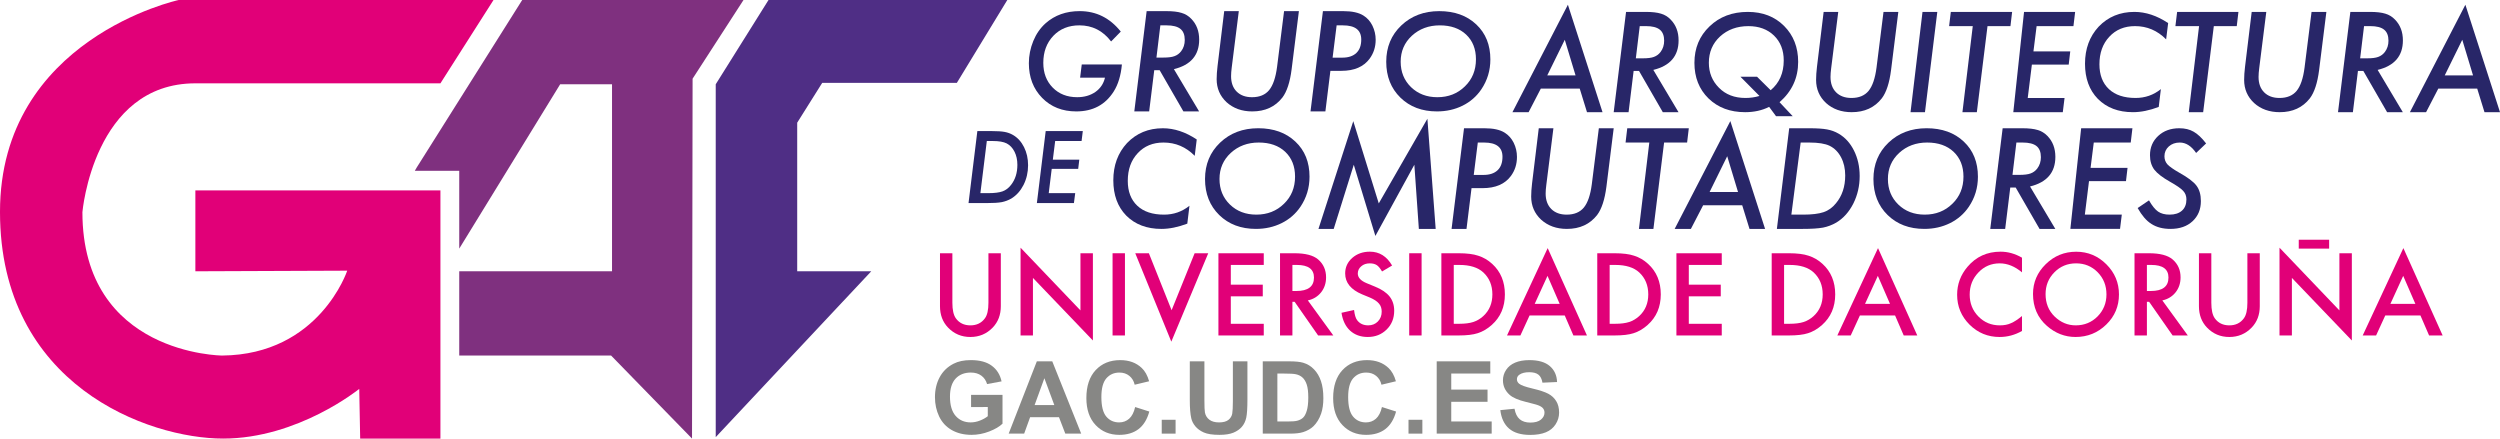 <?xml version="1.0" encoding="UTF-8" standalone="no"?>
<svg
   xmlns:dc="http://purl.org/dc/elements/1.1/"
   xmlns:cc="http://creativecommons.org/ns#"
   xmlns:rdf="http://www.w3.org/1999/02/22-rdf-syntax-ns#"
   xmlns:svg="http://www.w3.org/2000/svg"
   xmlns="http://www.w3.org/2000/svg"
   xmlns:xlink="http://www.w3.org/1999/xlink"
   id="svg234"
   version="1.2"
   viewBox="0 0 668.477 117.27"
   height="117.27pt"
   width="668.477pt">
  <defs
     id="defs79">
    <g
       id="g77">
      <symbol
         style="overflow:visible"
         id="glyph0-0"
         overflow="visible">
        <path
           id="path2"
           d="m 2.844,0 v -21.984 h 8.891 V 0 Z M 11.125,-0.609 V -21.375 H 3.453 v 20.766 z m 0,0"
           style="stroke:none" />
      </symbol>
      <symbol
         style="overflow:visible"
         id="glyph0-1"
         overflow="visible">
        <path
           id="path5"
           d="m 5.953,-21.984 v 13.25 c 0,1.887 0.305,3.266 0.922,4.141 0.914,1.262 2.211,1.891 3.891,1.891 1.676,0 2.973,-0.629 3.891,-1.891 0.625,-0.844 0.938,-2.223 0.938,-4.141 v -13.25 h 3.312 v 14.156 c 0,2.312 -0.727,4.219 -2.172,5.719 -1.617,1.68 -3.605,2.516 -5.969,2.516 -2.367,0 -4.355,-0.836 -5.969,-2.516 -1.438,-1.5 -2.156,-3.406 -2.156,-5.719 v -14.156 z m 0,0"
           style="stroke:none" />
      </symbol>
      <symbol
         style="overflow:visible"
         id="glyph0-2"
         overflow="visible">
        <path
           id="path8"
           d="M 2.641,0 V -23.469 L 18.656,-6.703 v -15.281 h 3.328 V 1.344 L 5.953,-15.391 V 0 Z m 0,0"
           style="stroke:none" />
      </symbol>
      <symbol
         style="overflow:visible"
         id="glyph0-3"
         overflow="visible">
        <path
           id="path11"
           d="M 5.953,-21.984 V 0 h -3.312 v -21.984 z m 0,0"
           style="stroke:none" />
      </symbol>
      <symbol
         style="overflow:visible"
         id="glyph0-4"
         overflow="visible">
        <path
           id="path14"
           d="M 3.75,-21.984 9.828,-6.75 15.984,-21.984 H 19.625 L 9.75,1.656 0.109,-21.984 Z m 0,0"
           style="stroke:none" />
      </symbol>
      <symbol
         style="overflow:visible"
         id="glyph0-5"
         overflow="visible">
        <path
           id="path17"
           d="m 14.766,-18.859 h -8.812 v 5.281 H 14.5 v 3.109 H 5.953 V -3.125 h 8.812 V 0 h -12.125 v -21.984 h 12.125 z m 0,0"
           style="stroke:none" />
      </symbol>
      <symbol
         style="overflow:visible"
         id="glyph0-6"
         overflow="visible">
        <path
           id="path20"
           d="M 10.078,-9.375 16.891,0 h -4.062 l -6.281,-9 h -0.594 v 9 h -3.312 v -21.984 h 3.875 c 2.906,0 5.004,0.547 6.297,1.641 1.426,1.219 2.141,2.824 2.141,4.812 0,1.555 -0.449,2.891 -1.344,4.016 -0.898,1.117 -2.074,1.828 -3.531,2.141 z m -4.125,-2.516 H 7 c 3.145,0 4.719,-1.195 4.719,-3.594 0,-2.25 -1.531,-3.375 -4.594,-3.375 H 5.953 Z m 0,0"
           style="stroke:none" />
      </symbol>
      <symbol
         style="overflow:visible"
         id="glyph0-7"
         overflow="visible">
        <path
           id="path23"
           d="m 15.062,-18.703 -2.688,1.594 c -0.512,-0.875 -0.992,-1.445 -1.438,-1.719 -0.48,-0.301 -1.094,-0.453 -1.844,-0.453 -0.918,0 -1.68,0.262 -2.281,0.781 -0.617,0.523 -0.922,1.168 -0.922,1.938 0,1.074 0.797,1.938 2.391,2.594 l 2.203,0.906 c 1.781,0.719 3.082,1.602 3.906,2.641 0.82,1.031 1.234,2.305 1.234,3.812 0,2.023 -0.672,3.695 -2.016,5.016 -1.355,1.336 -3.039,2 -5.047,2 -1.918,0 -3.496,-0.566 -4.734,-1.703 C 2.609,-2.422 1.844,-4.008 1.531,-6.062 l 3.359,-0.75 c 0.156,1.293 0.422,2.188 0.797,2.688 0.688,0.949 1.688,1.422 3,1.422 1.031,0 1.883,-0.344 2.562,-1.031 0.688,-0.695 1.031,-1.578 1.031,-2.641 0,-0.426 -0.059,-0.816 -0.172,-1.172 -0.117,-0.363 -0.305,-0.691 -0.562,-0.984 -0.25,-0.301 -0.574,-0.582 -0.969,-0.844 -0.398,-0.258 -0.871,-0.508 -1.422,-0.75 L 7.031,-11 c -3.012,-1.27 -4.516,-3.129 -4.516,-5.578 0,-1.656 0.629,-3.039 1.891,-4.156 1.27,-1.113 2.844,-1.672 4.719,-1.672 2.531,0 4.508,1.234 5.938,3.703 z m 0,0"
           style="stroke:none" />
      </symbol>
      <symbol
         style="overflow:visible"
         id="glyph0-8"
         overflow="visible">
        <path
           id="path26"
           d="M 2.641,0 V -21.984 H 7.25 c 2.207,0 3.953,0.219 5.234,0.656 1.375,0.43 2.625,1.156 3.75,2.188 2.258,2.062 3.391,4.781 3.391,8.156 0,3.375 -1.18,6.105 -3.531,8.188 -1.188,1.055 -2.434,1.781 -3.734,2.188 C 11.141,-0.203 9.414,0 7.188,0 Z m 3.312,-3.125 h 1.5 c 1.488,0 2.723,-0.156 3.703,-0.469 0.988,-0.32 1.883,-0.848 2.688,-1.578 1.625,-1.488 2.438,-3.426 2.438,-5.812 0,-2.414 -0.809,-4.375 -2.422,-5.875 -1.449,-1.332 -3.586,-2 -6.406,-2 h -1.5 z m 0,0"
           style="stroke:none" />
      </symbol>
      <symbol
         style="overflow:visible"
         id="glyph0-9"
         overflow="visible">
        <path
           id="path29"
           d="M 15.547,-5.344 H 6.141 L 3.688,0 H 0.109 l 10.875,-23.359 L 21.484,0 h -3.625 z M 14.188,-8.453 10.938,-15.938 7.516,-8.453 Z m 0,0"
           style="stroke:none" />
      </symbol>
      <symbol
         style="overflow:visible"
         id="glyph0-10"
         overflow="visible">
        <path
           id="path32"
           d=""
           style="stroke:none" />
      </symbol>
      <symbol
         style="overflow:visible"
         id="glyph0-11"
         overflow="visible">
        <path
           id="path35"
           d="M 18.875,-20.797 V -16.875 c -1.918,-1.602 -3.902,-2.406 -5.953,-2.406 -2.262,0 -4.164,0.812 -5.703,2.438 -1.555,1.617 -2.328,3.59 -2.328,5.922 0,2.312 0.773,4.262 2.328,5.844 1.551,1.586 3.457,2.375 5.719,2.375 1.164,0 2.16,-0.191 2.984,-0.578 0.445,-0.188 0.914,-0.441 1.406,-0.766 0.488,-0.32 1.004,-0.707 1.547,-1.156 v 4 c -1.898,1.074 -3.891,1.609 -5.984,1.609 -3.137,0 -5.812,-1.098 -8.031,-3.297 -2.219,-2.207 -3.328,-4.875 -3.328,-8 0,-2.801 0.926,-5.297 2.781,-7.484 2.281,-2.688 5.227,-4.031 8.844,-4.031 1.969,0 3.875,0.539 5.719,1.609 z m 0,0"
           style="stroke:none" />
      </symbol>
      <symbol
         style="overflow:visible"
         id="glyph0-12"
         overflow="visible">
        <path
           id="path38"
           d="m 1.531,-11.094 c 0,-3.094 1.133,-5.75 3.406,-7.969 2.258,-2.219 4.973,-3.328 8.141,-3.328 3.133,0 5.82,1.121 8.062,3.359 2.25,2.242 3.375,4.93 3.375,8.062 0,3.168 -1.133,5.852 -3.391,8.047 -2.273,2.219 -5.012,3.328 -8.219,3.328 -2.836,0 -5.383,-0.984 -7.641,-2.953 C 2.773,-4.723 1.531,-7.57 1.531,-11.094 Z m 3.359,0.047 c 0,2.43 0.812,4.43 2.438,6 1.625,1.562 3.5,2.344 5.625,2.344 2.312,0 4.258,-0.797 5.844,-2.391 1.582,-1.613 2.375,-3.578 2.375,-5.891 0,-2.344 -0.781,-4.312 -2.344,-5.906 -1.562,-1.594 -3.492,-2.391 -5.781,-2.391 -2.293,0 -4.227,0.797 -5.797,2.391 -1.574,1.586 -2.359,3.531 -2.359,5.844 z m 0,0"
           style="stroke:none" />
      </symbol>
      <symbol
         style="overflow:visible"
         id="glyph1-0"
         overflow="visible">
        <path
           id="path41"
           d="m 3.375,0 v -16.875 h 13.5 V 0 Z m 0.422,-0.422 h 12.656 v -16.031 H 3.797 Z m 0,0"
           style="stroke:none" />
      </symbol>
      <symbol
         style="overflow:visible"
         id="glyph1-1"
         overflow="visible">
        <path
           id="path44"
           d="m 10.953,-7.109 v -3.25 h 8.406 v 7.703 c -0.812,0.781 -1.996,1.477 -3.547,2.078 -1.555,0.602 -3.125,0.906 -4.719,0.906 -2.023,0 -3.781,-0.422 -5.281,-1.266 -1.5,-0.852 -2.633,-2.066 -3.391,-3.641 -0.75,-1.582 -1.125,-3.301 -1.125,-5.156 0,-2.008 0.422,-3.797 1.266,-5.359 0.844,-1.562 2.078,-2.758 3.703,-3.594 1.238,-0.645 2.781,-0.969 4.625,-0.969 2.395,0 4.266,0.508 5.609,1.516 1.352,1 2.223,2.391 2.609,4.172 l -3.875,0.719 c -0.273,-0.945 -0.781,-1.695 -1.531,-2.25 -0.75,-0.551 -1.688,-0.828 -2.812,-0.828 -1.711,0 -3.07,0.543 -4.078,1.625 -1,1.086 -1.5,2.688 -1.5,4.812 0,2.293 0.508,4.016 1.531,5.172 1.02,1.148 2.352,1.719 4,1.719 0.82,0 1.645,-0.16 2.469,-0.484 0.82,-0.32 1.523,-0.711 2.109,-1.172 v -2.453 z m 0,0"
           style="stroke:none" />
      </symbol>
      <symbol
         style="overflow:visible"
         id="glyph1-2"
         overflow="visible">
        <path
           id="path47"
           d="m 19.391,0 h -4.25 l -1.688,-4.391 H 5.734 L 4.141,0 H 0 l 7.531,-19.328 h 4.125 z M 12.203,-7.641 9.547,-14.812 6.938,-7.641 Z m 0,0"
           style="stroke:none" />
      </symbol>
      <symbol
         style="overflow:visible"
         id="glyph1-3"
         overflow="visible">
        <path
           id="path50"
           d="m 14.328,-7.109 3.781,1.203 c -0.574,2.105 -1.539,3.672 -2.891,4.703 -1.344,1.023 -3.059,1.531 -5.141,1.531 -2.562,0 -4.672,-0.875 -6.328,-2.625 C 2.102,-4.055 1.281,-6.457 1.281,-9.5 c 0,-3.207 0.828,-5.703 2.484,-7.484 1.664,-1.781 3.852,-2.672 6.562,-2.672 2.363,0 4.281,0.699 5.75,2.094 0.883,0.824 1.547,2.012 1.984,3.562 l -3.859,0.922 c -0.23,-1 -0.711,-1.789 -1.438,-2.375 -0.719,-0.582 -1.602,-0.875 -2.641,-0.875 -1.438,0 -2.605,0.516 -3.5,1.547 -0.887,1.031 -1.328,2.699 -1.328,5 0,2.438 0.438,4.18 1.312,5.219 0.883,1.043 2.031,1.562 3.438,1.562 1.039,0 1.93,-0.328 2.672,-0.984 0.75,-0.664 1.285,-1.707 1.609,-3.125 z m 0,0"
           style="stroke:none" />
      </symbol>
      <symbol
         style="overflow:visible"
         id="glyph1-4"
         overflow="visible">
        <path
           id="path53"
           d="M 1.938,0 V -3.703 H 5.641 V 0 Z m 0,0"
           style="stroke:none" />
      </symbol>
      <symbol
         style="overflow:visible"
         id="glyph1-5"
         overflow="visible">
        <path
           id="path56"
           d="m 1.938,-19.328 h 3.906 v 10.469 c 0,1.656 0.047,2.734 0.141,3.234 0.164,0.793 0.562,1.43 1.188,1.906 C 7.805,-3.238 8.664,-3 9.75,-3 c 1.113,0 1.953,-0.223 2.516,-0.672 0.562,-0.457 0.898,-1.016 1.016,-1.672 0.113,-0.664 0.172,-1.766 0.172,-3.297 v -10.688 h 3.891 v 10.156 c 0,2.312 -0.105,3.949 -0.312,4.906 -0.211,0.961 -0.602,1.773 -1.172,2.438 -0.562,0.656 -1.32,1.184 -2.266,1.578 C 12.645,0.133 11.406,0.328 9.875,0.328 8.031,0.328 6.629,0.113 5.672,-0.312 4.723,-0.738 3.969,-1.289 3.406,-1.969 2.852,-2.656 2.492,-3.367 2.328,-4.109 2.066,-5.223 1.938,-6.859 1.938,-9.016 Z m 0,0"
           style="stroke:none" />
      </symbol>
      <symbol
         style="overflow:visible"
         id="glyph1-6"
         overflow="visible">
        <path
           id="path59"
           d="m 1.953,-19.328 h 7.125 c 1.613,0 2.844,0.125 3.688,0.375 1.133,0.336 2.102,0.93 2.906,1.781 0.812,0.844 1.426,1.887 1.844,3.125 0.426,1.242 0.641,2.762 0.641,4.562 0,1.594 -0.199,2.969 -0.594,4.125 -0.492,1.406 -1.184,2.543 -2.078,3.406 C 14.805,-1.297 13.895,-0.781 12.75,-0.406 11.883,-0.133 10.734,0 9.297,0 h -7.344 z m 3.906,3.266 V -3.25 h 2.906 c 1.094,0 1.879,-0.062 2.359,-0.188 0.633,-0.156 1.16,-0.422 1.578,-0.797 0.414,-0.383 0.754,-1.008 1.016,-1.875 0.27,-0.863 0.406,-2.047 0.406,-3.547 0,-1.488 -0.137,-2.633 -0.406,-3.438 -0.262,-0.801 -0.633,-1.426 -1.109,-1.875 -0.469,-0.445 -1.07,-0.75 -1.797,-0.906 C 10.27,-16 9.203,-16.062 7.609,-16.062 Z m 0,0"
           style="stroke:none" />
      </symbol>
      <symbol
         style="overflow:visible"
         id="glyph1-7"
         overflow="visible">
        <path
           id="path62"
           d="m 1.969,0 v -19.328 h 14.328 v 3.266 h -10.438 v 4.297 H 15.562 v 3.25 H 5.859 V -3.25 h 10.812 V 0 Z m 0,0"
           style="stroke:none" />
      </symbol>
      <symbol
         style="overflow:visible"
         id="glyph1-8"
         overflow="visible">
        <path
           id="path65"
           d="m 0.969,-6.281 3.797,-0.375 c 0.227,1.273 0.691,2.211 1.391,2.812 0.707,0.594 1.648,0.891 2.828,0.891 1.258,0 2.207,-0.266 2.844,-0.797 0.633,-0.531 0.953,-1.148 0.953,-1.859 0,-0.457 -0.137,-0.848 -0.406,-1.172 -0.262,-0.32 -0.727,-0.602 -1.391,-0.844 -0.461,-0.156 -1.5,-0.438 -3.125,-0.844 -2.094,-0.508 -3.562,-1.145 -4.406,-1.906 -1.188,-1.062 -1.781,-2.359 -1.781,-3.891 0,-0.977 0.273,-1.895 0.828,-2.75 0.562,-0.863 1.367,-1.52 2.422,-1.969 1.051,-0.445 2.32,-0.672 3.812,-0.672 2.414,0 4.238,0.531 5.469,1.594 1.227,1.062 1.875,2.484 1.938,4.266 l -3.906,0.172 c -0.168,-1 -0.527,-1.711 -1.078,-2.141 -0.543,-0.438 -1.367,-0.656 -2.469,-0.656 -1.137,0 -2.023,0.23 -2.656,0.688 -0.418,0.305 -0.625,0.703 -0.625,1.203 0,0.461 0.191,0.852 0.578,1.172 0.488,0.418 1.68,0.852 3.578,1.297 1.906,0.449 3.312,0.914 4.219,1.391 0.906,0.48 1.613,1.137 2.125,1.969 0.52,0.824 0.781,1.852 0.781,3.078 0,1.105 -0.309,2.141 -0.922,3.109 -0.617,0.969 -1.484,1.688 -2.609,2.156 C 12.031,0.109 10.629,0.344 8.953,0.344 6.504,0.344 4.625,-0.219 3.312,-1.344 2.008,-2.477 1.227,-4.125 0.969,-6.281 Z m 0,0"
           style="stroke:none" />
      </symbol>
      <symbol
         style="overflow:visible"
         id="glyph2-0"
         overflow="visible">
        <path
           id="path68"
           d="m 2.5,0 v -19.25 h 7.766 V 0 Z m 7.234,-0.531 v -18.188 H 3.031 v 18.188 z m 0,0"
           style="stroke:none" />
      </symbol>
      <symbol
         style="overflow:visible"
         id="glyph2-1"
         overflow="visible">
        <path
           id="path71"
           d="M 3.859,-19.25 H 7.75 c 1.469,0 2.598,0.074 3.391,0.219 0.812,0.148 1.555,0.418 2.234,0.812 1.258,0.73 2.25,1.82 2.969,3.266 0.719,1.438 1.078,3.055 1.078,4.844 0,1.898 -0.406,3.652 -1.219,5.266 -0.406,0.793 -0.883,1.492 -1.422,2.094 -0.543,0.605 -1.164,1.121 -1.859,1.547 C 12.109,-0.742 11.258,-0.426 10.375,-0.25 9.895,-0.164 9.328,-0.102 8.672,-0.062 8.016,-0.02 7.25,0 6.375,0 H 1.5 Z m 2.531,2.656 -1.719,13.938 H 6.844 c 1.594,0 2.836,-0.156 3.734,-0.469 0.875,-0.312 1.633,-0.883 2.281,-1.719 1.133,-1.438 1.703,-3.227 1.703,-5.375 0,-1.344 -0.258,-2.516 -0.766,-3.516 -0.512,-1.02 -1.211,-1.758 -2.094,-2.219 -0.836,-0.426 -2.074,-0.641 -3.719,-0.641 z m 0,0"
           style="stroke:none" />
      </symbol>
      <symbol
         style="overflow:visible"
         id="glyph2-2"
         overflow="visible">
        <path
           id="path74"
           d="m 13.781,-19.25 -0.328,2.656 h -7.062 l -0.625,4.984 h 7.078 l -0.297,2.469 H 5.469 L 4.672,-2.656 H 11.75 L 11.406,0 H 1.5 l 2.359,-19.25 z m 0,0"
           style="stroke:none" />
      </symbol>
    </g>
  </defs>
  <g
     transform="translate(-234.523,-280.898)"
     id="surface643">
    <path
       id="path81"
       d="m 352.289,398.168 v -66.352 h -65.527 v 21.621 l 40.605,-0.164 c 0,0 -7.43,22.445 -33.426,22.695 0,0 -37.383,-0.195 -37.383,-38.348 0,0 2.969,-34.441 30.203,-34.441 h 65.527 l 14.195,-22.281 h -84.18 c 0,0 -47.781,10.344 -47.781,56.668 0,46.324 39.613,60.602 59.664,60.602 20.055,0 36.395,-13.285 36.395,-13.285 l 0.25,13.285 z m 0,0"
       style="fill:#e10078;fill-opacity:1;fill-rule:nonzero;stroke:none" />
    <path
       id="path83"
       d="M 397.926,375.969 H 357.32 V 353.438 h 40.852 V 303.426 H 384.309 L 357.32,347.375 V 326.574 H 345.438 l 0.496,-0.863 28.223,-44.812 h 59.172 l -13.613,21.043 -0.152,96.227"
       style="fill:#7f307f;fill-opacity:1;fill-rule:nonzero;stroke:none" />
    <path
       id="path85"
       d="m 425.902,397.781 v -94.352 l 14.113,-22.531 h 63.852 L 490.375,303.055 h -36 l -6.688,10.648 v 39.734 h 19.797"
       style="fill:#4f2e85;fill-opacity:1;fill-rule:nonzero;stroke:none" />
    <path
       id="path87"
       d="m 523.773,298.137 h 10.734 c -0.27,2.941 -1,5.352 -2.191,7.23 -2.246,3.551 -5.578,5.324 -10.004,5.324 -3.73,0 -6.773,-1.207 -9.137,-3.625 -2.359,-2.414 -3.543,-5.5 -3.543,-9.258 0,-2.035 0.398,-4.023 1.191,-5.961 0.781,-1.895 1.883,-3.477 3.309,-4.746 2.445,-2.152 5.469,-3.227 9.086,-3.227 4.418,0 8.082,1.824 10.992,5.473 l -2.586,2.641 c -2.191,-2.871 -5.016,-4.309 -8.48,-4.309 -2.855,0 -5.18,0.93 -6.961,2.793 -1.797,1.883 -2.691,4.297 -2.691,7.238 0,2.699 0.836,4.902 2.516,6.613 1.68,1.707 3.863,2.566 6.547,2.566 1.898,0 3.52,-0.469 4.867,-1.402 1.328,-0.934 2.184,-2.207 2.566,-3.828 h -6.652 z m 0,0"
       style="fill:#282668;fill-opacity:1;fill-rule:nonzero;stroke:none" />
    <path
       id="path89"
       d="m 544.789,287.68 -1.043,8.613 h 1.824 c 1.34,0 2.344,-0.125 3.004,-0.383 0.707,-0.254 1.297,-0.688 1.77,-1.301 0.652,-0.855 0.973,-1.863 0.973,-3.02 0,-1.359 -0.387,-2.348 -1.172,-2.973 -0.781,-0.625 -2.012,-0.938 -3.691,-0.938 z m 3.625,11.707 6.742,11.305 h -4.203 l -6.355,-11.027 h -1.441 l -1.359,11.027 h -3.973 L 541.125,283.875 h 5.262 c 1.711,0 3.074,0.156 4.078,0.473 1,0.285 1.867,0.82 2.605,1.594 1.402,1.438 2.102,3.289 2.102,5.559 0,4.156 -2.25,6.785 -6.758,7.887"
       style="fill:#282668;fill-opacity:1;fill-rule:nonzero;stroke:none" />
    <path
       id="path91"
       d="m 581.836,283.875 -1.949,15.574 c -0.438,3.43 -1.262,5.941 -2.465,7.531 -1.93,2.473 -4.621,3.711 -8.059,3.711 -2.754,0 -5.039,-0.816 -6.859,-2.453 -1.773,-1.656 -2.66,-3.715 -2.66,-6.168 0,-0.52 0.019,-1.07 0.062,-1.652 0.039,-0.578 0.098,-1.191 0.176,-1.84 l 1.785,-14.703 h 3.902 l -1.895,15.082 c -0.059,0.453 -0.102,0.871 -0.129,1.25 -0.031,0.387 -0.043,0.742 -0.043,1.066 0,1.738 0.496,3.109 1.492,4.109 1.008,1.004 2.375,1.508 4.102,1.508 2.012,0 3.539,-0.633 4.582,-1.895 1.043,-1.273 1.746,-3.344 2.121,-6.207 l 1.875,-14.914 z m 0,0"
       style="fill:#282668;fill-opacity:1;fill-rule:nonzero;stroke:none" />
    <path
       id="path93"
       d="m 591.926,287.68 -1.078,8.633 h 2.586 c 1.637,0 2.887,-0.418 3.762,-1.246 0.875,-0.828 1.312,-2.027 1.312,-3.594 0,-2.531 -1.633,-3.793 -4.895,-3.793 z m -3.664,-3.805 h 5.434 c 2.367,0 4.164,0.395 5.402,1.184 1.02,0.633 1.816,1.531 2.395,2.691 0.578,1.191 0.871,2.445 0.871,3.77 0,1.922 -0.539,3.609 -1.617,5.07 -1.598,2.164 -4.117,3.25 -7.551,3.25 h -2.938 l -1.34,10.852 h -3.977 z m 0,0"
       style="fill:#282668;fill-opacity:1;fill-rule:nonzero;stroke:none" />
    <path
       id="path95"
       d="m 629.18,296.762 c 0,-2.754 -0.875,-4.961 -2.621,-6.613 -1.75,-1.648 -4.102,-2.469 -7.051,-2.469 -2.957,0 -5.449,0.926 -7.469,2.777 -1.992,1.848 -2.988,4.164 -2.988,6.941 0,2.742 0.93,5.016 2.781,6.812 1.855,1.785 4.195,2.68 7.031,2.68 2.945,0 5.398,-0.965 7.363,-2.895 1.969,-1.902 2.953,-4.316 2.953,-7.234 m 3.855,0.027 c 0,2.945 -0.805,5.609 -2.418,8.004 -1.277,1.883 -2.949,3.34 -5.012,4.363 -2.062,1.023 -4.344,1.535 -6.848,1.535 -3.996,0 -7.258,-1.23 -9.777,-3.691 -2.527,-2.473 -3.789,-5.672 -3.789,-9.59 0,-3.91 1.34,-7.141 4.012,-9.691 2.688,-2.562 6.074,-3.844 10.164,-3.844 4.09,0 7.391,1.188 9.902,3.559 2.512,2.363 3.766,5.48 3.766,9.355"
       style="fill:#282668;fill-opacity:1;fill-rule:nonzero;stroke:none" />
    <path
       id="path97"
       d="m 648.242,301.066 h 7.57 l -2.883,-9.535 z m -1.719,3.527 -3.266,6.301 h -4.324 l 14.832,-28.727 9.258,28.727 h -4.152 l -1.945,-6.301 z m 0,0"
       style="fill:#282668;fill-opacity:1;fill-rule:nonzero;stroke:none" />
    <path
       id="path99"
       d="m 672.973,287.883 -1.043,8.613 h 1.824 c 1.344,0 2.344,-0.125 3.004,-0.379 0.711,-0.258 1.301,-0.691 1.773,-1.305 0.648,-0.855 0.973,-1.863 0.973,-3.02 0,-1.355 -0.391,-2.348 -1.172,-2.969 -0.781,-0.629 -2.012,-0.941 -3.688,-0.941 z m 3.633,11.707 6.738,11.305 h -4.203 l -6.359,-11.027 h -1.441 l -1.352,11.027 h -3.98 l 3.305,-26.812 h 5.262 c 1.711,0 3.07,0.156 4.082,0.469 0.992,0.289 1.863,0.82 2.598,1.598 1.406,1.434 2.105,3.285 2.105,5.555 0,4.156 -2.254,6.789 -6.754,7.887"
       style="fill:#282668;fill-opacity:1;fill-rule:nonzero;stroke:none" />
    <path
       id="path101"
       d="m 699.902,301.418 h 4.441 l 3.637,3.605 c 2.332,-1.945 3.496,-4.602 3.496,-7.961 0,-2.746 -0.867,-4.965 -2.602,-6.652 -1.738,-1.684 -4.02,-2.523 -6.84,-2.523 -3.039,0 -5.57,0.922 -7.59,2.77 -1.992,1.848 -2.988,4.191 -2.988,7.027 0,2.641 0.895,4.863 2.691,6.668 1.793,1.828 4.16,2.742 7.102,2.742 1.281,0 2.527,-0.18 3.742,-0.539 z m 13.98,10.559 h -4.457 l -1.848,-2.504 c -1.891,0.949 -4.027,1.422 -6.414,1.422 -4.008,0 -7.277,-1.223 -9.797,-3.672 -2.516,-2.461 -3.77,-5.633 -3.77,-9.516 0,-3.934 1.348,-7.184 4.043,-9.754 2.676,-2.582 6.086,-3.871 10.234,-3.871 3.961,0 7.191,1.246 9.695,3.746 2.508,2.508 3.766,5.715 3.766,9.617 0,4.293 -1.66,7.887 -4.977,10.781 z m 0,0"
       style="fill:#282668;fill-opacity:1;fill-rule:nonzero;stroke:none" />
    <path
       id="path103"
       d="m 742.117,284.082 -1.945,15.57 c -0.441,3.43 -1.262,5.941 -2.465,7.531 -1.934,2.477 -4.621,3.711 -8.059,3.711 -2.758,0 -5.043,-0.816 -6.859,-2.449 -1.773,-1.66 -2.66,-3.715 -2.66,-6.172 0,-0.52 0.019,-1.07 0.059,-1.652 0.039,-0.578 0.098,-1.191 0.176,-1.84 l 1.785,-14.699 h 3.906 l -1.895,15.078 c -0.059,0.453 -0.105,0.871 -0.133,1.254 -0.027,0.383 -0.043,0.738 -0.043,1.066 0,1.734 0.5,3.105 1.492,4.105 1.008,1.004 2.375,1.508 4.102,1.508 2.016,0 3.543,-0.633 4.586,-1.895 1.043,-1.273 1.746,-3.344 2.121,-6.207 l 1.871,-14.91 z m 0,0"
       style="fill:#282668;fill-opacity:1;fill-rule:nonzero;stroke:none" />
    <path
       id="path105"
       d="m 752.539,284.082 -3.297,26.812 h -3.859 l 3.199,-26.812 z m 0,0"
       style="fill:#282668;fill-opacity:1;fill-rule:nonzero;stroke:none" />
    <path
       id="path107"
       d="m 765.965,287.883 -2.852,23.012 h -3.852 l 2.762,-23.012 h -6.324 l 0.453,-3.801 h 16.395 l -0.449,3.801 z m 0,0"
       style="fill:#282668;fill-opacity:1;fill-rule:nonzero;stroke:none" />
    <path
       id="path109"
       d="m 789.395,284.082 -0.453,3.805 h -9.848 l -0.848,6.754 h 9.844 l -0.414,3.523 h -9.848 l -1.109,8.93 h 9.844 l -0.469,3.801 h -13.234 l 2.871,-26.812 z m 0,0"
       style="fill:#282668;fill-opacity:1;fill-rule:nonzero;stroke:none" />
    <path
       id="path111"
       d="m 814.266,287.07 -0.539,4.355 c -2.328,-2.359 -5.102,-3.543 -8.316,-3.543 -2.836,0 -5.133,0.949 -6.879,2.844 -1.762,1.883 -2.641,4.34 -2.641,7.367 0,2.828 0.844,5.039 2.535,6.633 1.68,1.574 4.055,2.367 7.121,2.367 2.559,0 4.816,-0.789 6.773,-2.363 l -0.57,4.762 c -2.469,0.934 -4.766,1.402 -6.902,1.402 -3.887,0 -7.016,-1.184 -9.379,-3.559 -2.289,-2.348 -3.434,-5.477 -3.434,-9.387 0,-3.988 1.215,-7.297 3.652,-9.926 2.531,-2.629 5.715,-3.941 9.547,-3.941 3.023,0 6.031,0.996 9.031,2.988"
       style="fill:#282668;fill-opacity:1;fill-rule:nonzero;stroke:none" />
    <path
       id="path113"
       d="m 826.477,287.883 -2.848,23.012 h -3.855 l 2.762,-23.012 h -6.328 l 0.457,-3.801 h 16.395 l -0.449,3.801 z m 0,0"
       style="fill:#282668;fill-opacity:1;fill-rule:nonzero;stroke:none" />
    <path
       id="path115"
       d="m 856.574,284.082 -1.945,15.57 c -0.441,3.43 -1.262,5.941 -2.465,7.531 -1.934,2.477 -4.621,3.711 -8.059,3.711 -2.758,0 -5.043,-0.816 -6.859,-2.449 -1.773,-1.66 -2.66,-3.715 -2.66,-6.172 0,-0.52 0.019,-1.07 0.059,-1.652 0.035,-0.578 0.102,-1.191 0.176,-1.84 l 1.785,-14.699 h 3.902 l -1.895,15.078 c -0.059,0.453 -0.102,0.871 -0.129,1.254 -0.027,0.383 -0.043,0.738 -0.043,1.066 0,1.734 0.496,3.105 1.496,4.105 1.004,1.004 2.371,1.508 4.098,1.508 2.012,0 3.543,-0.633 4.586,-1.895 1.043,-1.273 1.75,-3.344 2.117,-6.207 l 1.875,-14.91 z m 0,0"
       style="fill:#282668;fill-opacity:1;fill-rule:nonzero;stroke:none" />
    <path
       id="path117"
       d="m 866.648,287.883 -1.043,8.613 h 1.824 c 1.34,0 2.344,-0.125 3.004,-0.379 0.707,-0.258 1.297,-0.691 1.773,-1.305 0.648,-0.855 0.973,-1.863 0.973,-3.02 0,-1.355 -0.391,-2.348 -1.176,-2.969 -0.777,-0.629 -2.012,-0.941 -3.688,-0.941 z m 3.633,11.707 6.734,11.305 h -4.203 l -6.355,-11.027 h -1.441 l -1.352,11.027 h -3.98 l 3.301,-26.812 h 5.262 c 1.715,0 3.078,0.156 4.082,0.469 0.992,0.289 1.863,0.82 2.605,1.598 1.398,1.434 2.102,3.285 2.102,5.555 0,4.156 -2.254,6.789 -6.754,7.887"
       style="fill:#282668;fill-opacity:1;fill-rule:nonzero;stroke:none" />
    <path
       id="path119"
       d="m 888.219,301.066 h 7.574 l -2.883,-9.535 z m -1.719,3.527 -3.266,6.301 h -4.324 L 893.742,282.168 903,310.895 h -4.148 l -1.945,-6.301 z m 0,0"
       style="fill:#282668;fill-opacity:1;fill-rule:nonzero;stroke:none" />
    <path
       id="path121"
       d="m 554.52,318.191 -0.539,4.375 c -2.336,-2.371 -5.117,-3.555 -8.352,-3.555 -2.844,0 -5.145,0.949 -6.898,2.852 -1.77,1.891 -2.652,4.352 -2.652,7.395 0,2.84 0.848,5.059 2.547,6.652 1.684,1.586 4.066,2.379 7.145,2.379 2.57,0 4.836,-0.793 6.801,-2.371 l -0.574,4.777 c -2.477,0.938 -4.785,1.41 -6.922,1.41 -3.906,0 -7.043,-1.191 -9.414,-3.57 -2.301,-2.359 -3.449,-5.5 -3.449,-9.426 0,-4.004 1.223,-7.32 3.668,-9.961 2.539,-2.637 5.73,-3.957 9.578,-3.957 3.035,0 6.055,1 9.062,3"
       style="fill:#282668;fill-opacity:1;fill-rule:nonzero;stroke:none" />
    <path
       id="path123"
       d="m 580.809,328.125 c 0,-2.762 -0.879,-4.977 -2.633,-6.641 -1.758,-1.648 -4.113,-2.473 -7.074,-2.473 -2.973,0 -5.469,0.926 -7.492,2.785 -2.004,1.859 -3.004,4.18 -3.004,6.969 0,2.75 0.934,5.031 2.793,6.832 1.859,1.797 4.211,2.691 7.055,2.691 2.961,0 5.422,-0.969 7.391,-2.902 1.977,-1.91 2.965,-4.332 2.965,-7.262 m 3.867,0.031 c 0,2.949 -0.809,5.625 -2.426,8.031 -1.285,1.891 -2.961,3.348 -5.031,4.375 -2.066,1.027 -4.359,1.543 -6.867,1.543 -4.012,0 -7.285,-1.234 -9.816,-3.707 -2.531,-2.48 -3.801,-5.688 -3.801,-9.625 0,-3.922 1.34,-7.164 4.023,-9.727 2.695,-2.57 6.094,-3.855 10.199,-3.855 4.105,0 7.418,1.191 9.938,3.574 2.523,2.367 3.781,5.5 3.781,9.391"
       style="fill:#282668;fill-opacity:1;fill-rule:nonzero;stroke:none" />
    <path
       id="path125"
       d="m 616.195,312.648 2.215,29.457 h -4.5 l -1.203,-17.152 -10.422,19.035 -5.773,-19.035 -5.367,17.152 h -4.078 l 9.309,-28.812 6.816,21.996 z m 0,0"
       style="fill:#282668;fill-opacity:1;fill-rule:nonzero;stroke:none" />
    <path
       id="path127"
       d="m 629.672,319.012 -1.082,8.66 h 2.598 c 1.637,0 2.891,-0.418 3.77,-1.246 0.879,-0.836 1.316,-2.035 1.316,-3.609 0,-2.535 -1.637,-3.805 -4.914,-3.805 z m -3.684,-3.82 h 5.457 c 2.371,0 4.18,0.395 5.422,1.188 1.023,0.641 1.824,1.539 2.406,2.699 0.586,1.199 0.871,2.461 0.871,3.785 0,1.926 -0.543,3.625 -1.621,5.09 -1.602,2.172 -4.129,3.254 -7.582,3.254 h -2.945 l -1.344,10.898 h -3.992 z m 0,0"
       style="fill:#282668;fill-opacity:1;fill-rule:nonzero;stroke:none" />
    <path
       id="path129"
       d="m 666.012,315.191 -1.949,15.629 c -0.445,3.445 -1.27,5.961 -2.477,7.559 -1.941,2.484 -4.637,3.727 -8.09,3.727 -2.762,0 -5.059,-0.82 -6.883,-2.461 -1.781,-1.664 -2.668,-3.727 -2.668,-6.191 0,-0.523 0.019,-1.074 0.059,-1.656 0.035,-0.582 0.098,-1.195 0.176,-1.848 l 1.793,-14.758 h 3.918 l -1.898,15.137 c -0.062,0.453 -0.109,0.875 -0.137,1.258 -0.027,0.383 -0.043,0.742 -0.043,1.07 0,1.742 0.504,3.113 1.5,4.121 1.012,1.008 2.383,1.512 4.113,1.512 2.023,0 3.559,-0.633 4.605,-1.902 1.047,-1.277 1.754,-3.352 2.125,-6.227 l 1.883,-14.969 z m 0,0"
       style="fill:#282668;fill-opacity:1;fill-rule:nonzero;stroke:none" />
    <path
       id="path131"
       d="m 679.488,319.012 -2.859,23.094 h -3.871 l 2.773,-23.094 h -6.348 l 0.453,-3.82 h 16.457 l -0.453,3.82 z m 0,0"
       style="fill:#282668;fill-opacity:1;fill-rule:nonzero;stroke:none" />
    <path
       id="path133"
       d="m 691.652,332.238 h 7.602 l -2.891,-9.57 z m -1.723,3.539 -3.277,6.328 h -4.34 l 14.887,-28.832 9.289,28.832 h -4.164 l -1.953,-6.328 z m 0,0"
       style="fill:#282668;fill-opacity:1;fill-rule:nonzero;stroke:none" />
    <path
       id="path135"
       d="m 716.004,319.012 -2.488,19.277 h 3.156 c 2.324,0 4.141,-0.219 5.449,-0.656 1.273,-0.426 2.375,-1.215 3.32,-2.379 1.648,-1.977 2.473,-4.457 2.473,-7.434 0,-1.852 -0.371,-3.469 -1.109,-4.863 -0.75,-1.414 -1.766,-2.434 -3.051,-3.07 -1.223,-0.586 -3.031,-0.875 -5.43,-0.875 z m -3.066,-3.82 h 5.402 c 2.043,0 3.613,0.105 4.711,0.312 1.121,0.199 2.152,0.578 3.102,1.133 1.746,1.012 3.121,2.531 4.121,4.551 1.004,2.023 1.508,4.281 1.508,6.781 0,2.648 -0.566,5.102 -1.695,7.355 -0.566,1.117 -1.227,2.094 -1.977,2.938 -0.75,0.844 -1.609,1.562 -2.582,2.152 -1.129,0.652 -2.312,1.098 -3.551,1.344 -0.656,0.117 -1.441,0.203 -2.355,0.262 -0.91,0.059 -1.98,0.086 -3.203,0.086 h -6.773 z m 0,0"
       style="fill:#282668;fill-opacity:1;fill-rule:nonzero;stroke:none" />
    <path
       id="path137"
       d="m 759.535,328.125 c 0,-2.762 -0.883,-4.977 -2.637,-6.641 -1.754,-1.648 -4.109,-2.473 -7.07,-2.473 -2.977,0 -5.473,0.926 -7.496,2.785 -2.004,1.859 -3,4.18 -3,6.969 0,2.75 0.93,5.031 2.789,6.832 1.859,1.797 4.211,2.691 7.059,2.691 2.957,0 5.418,-0.969 7.387,-2.902 1.98,-1.91 2.969,-4.332 2.969,-7.262 m 3.867,0.031 c 0,2.949 -0.805,5.625 -2.43,8.031 -1.281,1.891 -2.961,3.348 -5.027,4.375 -2.07,1.027 -4.359,1.543 -6.871,1.543 -4.012,0 -7.281,-1.234 -9.816,-3.707 -2.531,-2.48 -3.797,-5.688 -3.797,-9.625 0,-3.922 1.34,-7.164 4.023,-9.727 2.691,-2.57 6.094,-3.855 10.195,-3.855 4.105,0 7.422,1.191 9.945,3.574 2.516,2.367 3.777,5.5 3.777,9.391"
       style="fill:#282668;fill-opacity:1;fill-rule:nonzero;stroke:none" />
    <path
       id="path139"
       d="m 773.688,319.012 -1.047,8.645 h 1.828 c 1.352,0 2.355,-0.129 3.02,-0.383 0.707,-0.258 1.301,-0.691 1.773,-1.309 0.656,-0.859 0.977,-1.871 0.977,-3.035 0,-1.355 -0.391,-2.352 -1.172,-2.98 -0.785,-0.625 -2.023,-0.938 -3.707,-0.938 z m 3.645,11.746 6.762,11.348 H 779.875 l -6.379,-11.07 h -1.445 l -1.363,11.07 h -3.988 l 3.312,-26.914 h 5.277 c 1.723,0 3.086,0.156 4.098,0.469 1,0.293 1.871,0.828 2.613,1.605 1.406,1.441 2.109,3.301 2.109,5.578 0,4.172 -2.262,6.812 -6.777,7.914"
       style="fill:#282668;fill-opacity:1;fill-rule:nonzero;stroke:none" />
    <path
       id="path141"
       d="m 804.715,315.191 -0.453,3.82 h -9.883 l -0.855,6.777 h 9.883 l -0.414,3.539 h -9.887 l -1.113,8.961 h 9.879 l -0.469,3.816 h -13.281 l 2.883,-26.914 z m 0,0"
       style="fill:#282668;fill-opacity:1;fill-rule:nonzero;stroke:none" />
    <path
       id="path143"
       d="m 824.414,319.254 -2.668,2.543 c -1.27,-1.855 -2.723,-2.785 -4.359,-2.785 -1.188,0 -2.168,0.348 -2.949,1.043 -0.773,0.699 -1.164,1.574 -1.164,2.625 0,0.84 0.266,1.566 0.801,2.172 0.27,0.289 0.66,0.617 1.18,0.98 0.512,0.367 1.164,0.773 1.941,1.215 2.312,1.285 3.859,2.449 4.637,3.488 0.793,1.051 1.184,2.426 1.184,4.133 0,2.211 -0.738,4.004 -2.219,5.379 -1.473,1.375 -3.445,2.059 -5.918,2.059 -2,0 -3.691,-0.438 -5.074,-1.32 -0.699,-0.438 -1.348,-1.012 -1.953,-1.719 -0.602,-0.707 -1.188,-1.551 -1.742,-2.539 l 3.031,-2.055 c 0.828,1.449 1.633,2.449 2.422,2.996 0.793,0.547 1.82,0.82 3.086,0.82 1.41,0 2.508,-0.355 3.305,-1.062 0.797,-0.707 1.195,-1.715 1.195,-3.02 0,-0.895 -0.289,-1.656 -0.871,-2.273 -0.289,-0.32 -0.723,-0.68 -1.301,-1.078 -0.574,-0.398 -1.305,-0.844 -2.188,-1.344 -2.02,-1.141 -3.434,-2.223 -4.23,-3.254 -0.77,-1.027 -1.152,-2.316 -1.152,-3.863 0,-2.07 0.727,-3.785 2.184,-5.145 1.473,-1.371 3.355,-2.059 5.66,-2.059 1.496,0 2.773,0.309 3.832,0.926 1.082,0.613 2.191,1.66 3.332,3.137"
       style="fill:#282668;fill-opacity:1;fill-rule:nonzero;stroke:none" />
    <g
       id="g163"
       style="fill:#e10078;fill-opacity:1">
      <use
         height="100%"
         width="100%"
         id="use145"
         y="370.598"
         x="483.227"
         xlink:href="#glyph0-1" />
      <use
         height="100%"
         width="100%"
         id="use147"
         y="370.598"
         x="504.769"
         xlink:href="#glyph0-2" />
      <use
         height="100%"
         width="100%"
         id="use149"
         y="370.598"
         x="529.372"
         xlink:href="#glyph0-3" />
      <use
         height="100%"
         width="100%"
         id="use151"
         y="370.598"
         x="537.972"
         xlink:href="#glyph0-4" />
      <use
         height="100%"
         width="100%"
         id="use153"
         y="370.598"
         x="557.677"
         xlink:href="#glyph0-5" />
      <use
         height="100%"
         width="100%"
         id="use155"
         y="370.598"
         x="574.148"
         xlink:href="#glyph0-6" />
      <use
         height="100%"
         width="100%"
         id="use157"
         y="370.598"
         x="591.696"
         xlink:href="#glyph0-7" />
      <use
         height="100%"
         width="100%"
         id="use159"
         y="370.598"
         x="608.691"
         xlink:href="#glyph0-3" />
      <use
         height="100%"
         width="100%"
         id="use161"
         y="370.598"
         x="617.291"
         xlink:href="#glyph0-8" />
    </g>
    <g
       id="g175"
       style="fill:#e10078;fill-opacity:1">
      <use
         height="100%"
         width="100%"
         id="use165"
         y="370.598"
         x="637.375"
         xlink:href="#glyph0-9" />
      <use
         height="100%"
         width="100%"
         id="use167"
         y="370.598"
         x="658.976"
         xlink:href="#glyph0-8" />
      <use
         height="100%"
         width="100%"
         id="use169"
         y="370.598"
         x="680.14"
         xlink:href="#glyph0-5" />
      <use
         height="100%"
         width="100%"
         id="use171"
         y="370.598"
         x="696.61"
         xlink:href="#glyph0-10" />
      <use
         height="100%"
         width="100%"
         id="use173"
         y="370.598"
         x="705.617"
         xlink:href="#glyph0-8" />
    </g>
    <g
       id="g183"
       style="fill:#e10078;fill-opacity:1">
      <use
         height="100%"
         width="100%"
         id="use177"
         y="370.598"
         x="725.702"
         xlink:href="#glyph0-9" />
      <use
         height="100%"
         width="100%"
         id="use179"
         y="370.598"
         x="747.303"
         xlink:href="#glyph0-10" />
      <use
         height="100%"
         width="100%"
         id="use181"
         y="370.598"
         x="756.31"
         xlink:href="#glyph0-11" />
    </g>
    <g
       id="g187"
       style="fill:#e10078;fill-opacity:1">
      <use
         height="100%"
         width="100%"
         id="use185"
         y="370.598"
         x="776.599"
         xlink:href="#glyph0-12" />
    </g>
    <g
       id="g191"
       style="fill:#e10078;fill-opacity:1">
      <use
         height="100%"
         width="100%"
         id="use189"
         y="370.598"
         x="802.631"
         xlink:href="#glyph0-6" />
    </g>
    <g
       id="g197"
       style="fill:#e10078;fill-opacity:1">
      <use
         height="100%"
         width="100%"
         id="use193"
         y="370.598"
         x="819.859"
         xlink:href="#glyph0-1" />
      <use
         height="100%"
         width="100%"
         id="use195"
         y="370.598"
         x="841.401"
         xlink:href="#glyph0-2" />
    </g>
    <g
       id="g201"
       style="fill:#e10078;fill-opacity:1">
      <use
         height="100%"
         width="100%"
         id="use199"
         y="370.598"
         x="866.179"
         xlink:href="#glyph0-9" />
    </g>
    <g
       id="g223"
       style="fill:#878785;fill-opacity:1">
      <use
         height="100%"
         width="100%"
         id="use203"
         y="396.845"
         x="483.227"
         xlink:href="#glyph1-1" />
      <use
         height="100%"
         width="100%"
         id="use205"
         y="396.845"
         x="504.233"
         xlink:href="#glyph1-2" />
      <use
         height="100%"
         width="100%"
         id="use207"
         y="396.845"
         x="523.727"
         xlink:href="#glyph1-3" />
      <use
         height="100%"
         width="100%"
         id="use209"
         y="396.845"
         x="543.221"
         xlink:href="#glyph1-4" />
      <use
         height="100%"
         width="100%"
         id="use211"
         y="396.845"
         x="550.727"
         xlink:href="#glyph1-5" />
      <use
         height="100%"
         width="100%"
         id="use213"
         y="396.845"
         x="570.221"
         xlink:href="#glyph1-6" />
      <use
         height="100%"
         width="100%"
         id="use215"
         y="396.845"
         x="589.715"
         xlink:href="#glyph1-3" />
      <use
         height="100%"
         width="100%"
         id="use217"
         y="396.845"
         x="609.209"
         xlink:href="#glyph1-4" />
      <use
         height="100%"
         width="100%"
         id="use219"
         y="396.845"
         x="616.715"
         xlink:href="#glyph1-7" />
      <use
         height="100%"
         width="100%"
         id="use221"
         y="396.845"
         x="634.724"
         xlink:href="#glyph1-8" />
    </g>
    <g
       id="g229"
       style="fill:#282668;fill-opacity:1">
      <use
         height="100%"
         width="100%"
         id="use225"
         y="335.199"
         x="491.998"
         xlink:href="#glyph2-1" />
      <use
         height="100%"
         width="100%"
         id="use227"
         y="335.199"
         x="510.274"
         xlink:href="#glyph2-2" />
    </g>
    <path
       id="path231"
       d="m 857.312,347.375 h -8.125 V 345 h 8.125 z m 0,0"
       style="fill:#e10078;fill-opacity:1;fill-rule:nonzero;stroke:none" />
  </g>
</svg>
